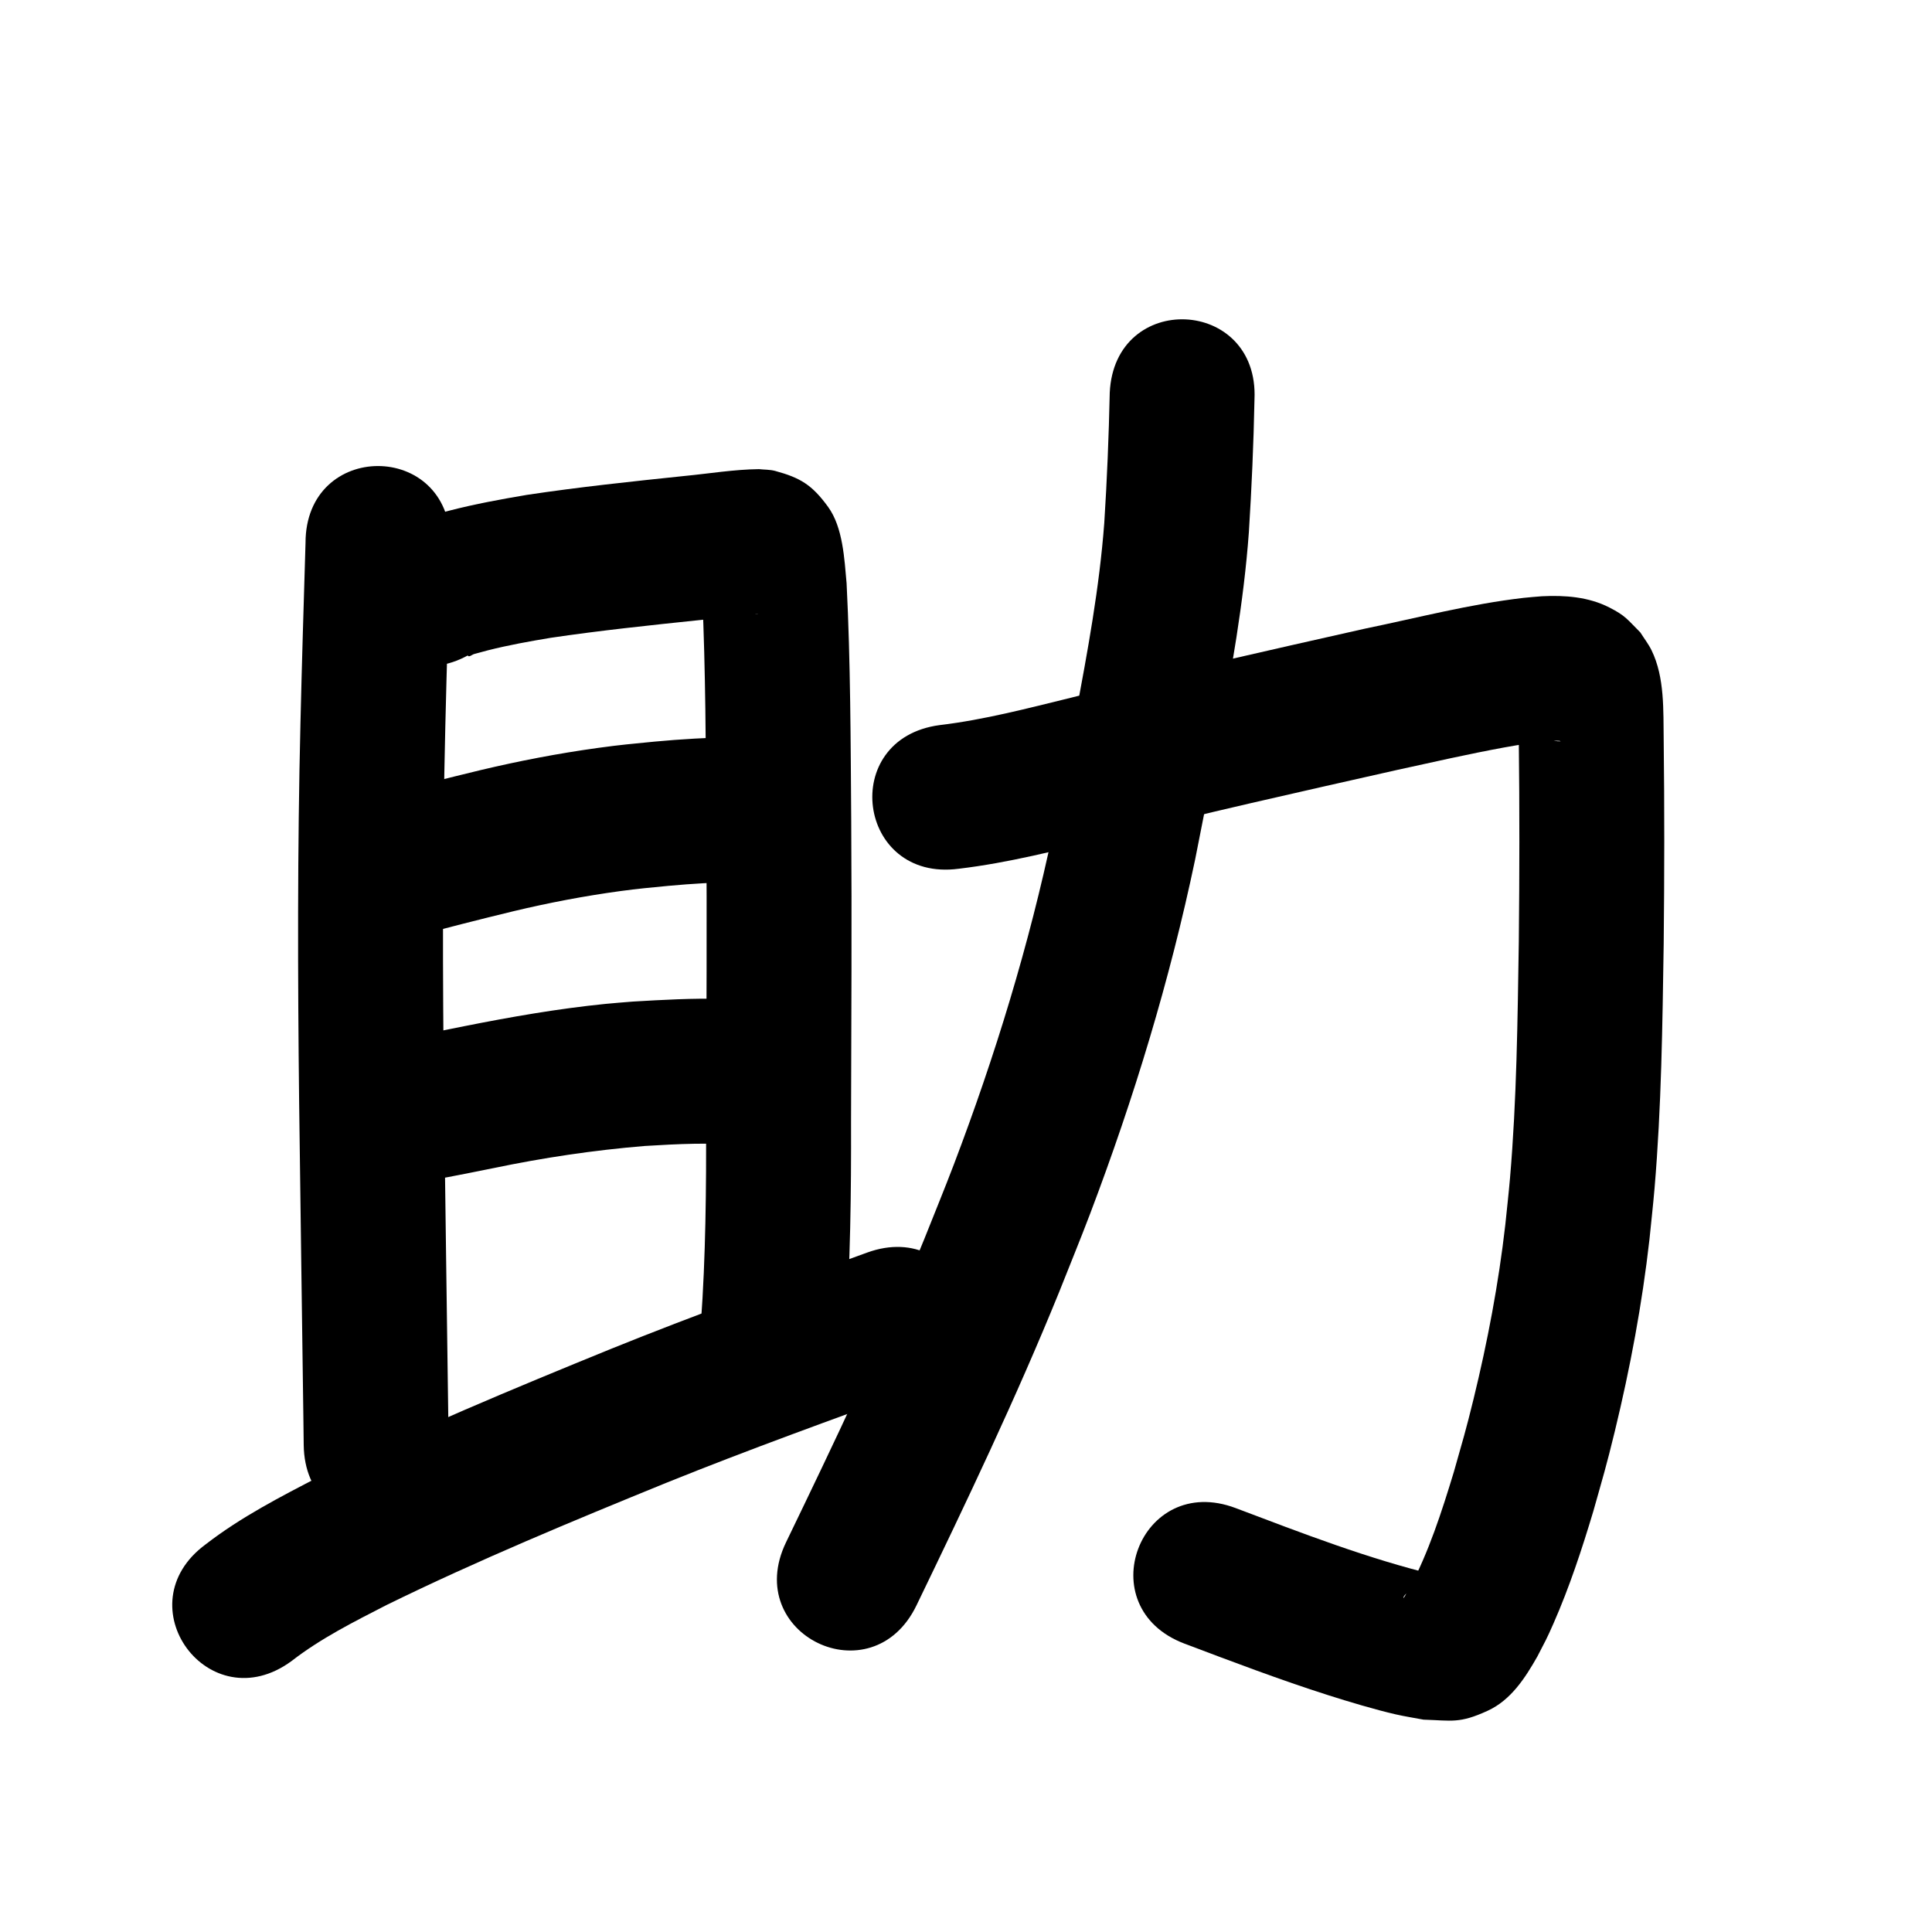 <?xml version="1.0" ?>
<svg xmlns="http://www.w3.org/2000/svg" width="1000" height="1000">
<path d="m 158.141,280.996 c -0.935,31.077 -1.9,62.153 -2.625,93.238 -1.584,65.373 -1.431,130.764 -0.685,196.146 0.658,54.385 1.491,108.767 2.192,163.151 0.059,4.79 0.117,9.58 0.176,14.371 0.65,53.029 75.644,52.11 74.994,-0.919 v 0 c -0.059,-4.806 -0.118,-9.612 -0.177,-14.418 -0.7,-54.348 -1.533,-108.694 -2.19,-163.042 -0.738,-64.513 -0.893,-129.034 0.669,-193.539 0.739,-31.668 1.771,-63.325 2.646,-94.987 0,-53.033 -75,-53.033 -75,0 z"/>
<path d="m 244.744,337.735 c -0.861,0.562 -3.244,0.898 -2.583,1.685 0.723,0.86 2.167,-0.596 3.251,-0.89 2.325,-0.63 4.642,-1.291 6.977,-1.884 10.828,-2.746 21.699,-4.696 32.715,-6.523 25.578,-3.783 51.301,-6.481 77.013,-9.166 7.969,-0.745 15.903,-1.804 23.856,-2.691 0.838,-0.093 5.184,-0.801 6.588,-0.436 -11.486,-0.14 -17.942,-4.803 -25.894,-13.19 -1.692,-1.785 -2.124,-4.507 -3.742,-6.36 -0.443,-0.507 -0.084,1.348 -0.048,2.02 0.142,2.637 0.389,5.268 0.584,7.902 1.779,39.127 1.837,78.317 2.134,117.477 0.334,51.573 0.051,103.147 -0.095,154.72 0.047,34.881 -0.192,69.775 -2.723,104.575 -3.808,52.896 70.999,58.281 74.806,5.385 v 0 c 2.605,-36.525 3.019,-73.139 2.916,-109.749 0.146,-51.833 0.43,-103.668 0.093,-155.501 -0.312,-41.079 -0.329,-82.197 -2.399,-123.232 -1.139,-12.491 -1.867,-28.848 -9.532,-39.447 -8.411,-11.631 -14.633,-15.181 -27.417,-18.672 -2.722,-0.744 -5.61,-0.619 -8.415,-0.929 -12.919,0.151 -25.661,2.297 -38.504,3.532 -27.254,2.847 -54.52,5.715 -81.624,9.793 -13.485,2.282 -26.814,4.716 -40.063,8.138 -3.987,1.03 -14.004,3.774 -17.971,5.347 -3.282,1.301 -6.407,2.969 -9.61,4.454 -45,28.062 -5.314,91.702 39.686,63.64 z"/>
<path d="m 212.596,485.126 c 17.785,-4.638 35.577,-9.238 53.446,-13.545 18.1,-4.317 36.409,-7.815 54.849,-10.329 9.827,-1.34 15.357,-1.786 25.205,-2.748 12.058,-1.125 24.146,-1.768 36.248,-2.091 53.013,-1.456 50.953,-76.428 -2.06,-74.972 v 0 c -13.868,0.39 -27.721,1.117 -41.536,2.423 -11.929,1.183 -17.161,1.59 -29.15,3.242 -20.555,2.833 -40.962,6.76 -61.143,11.566 -17.615,4.252 -35.172,8.724 -52.687,13.366 -51.681,11.9 -34.852,84.987 16.829,73.088 z"/>
<path d="m 209.058,613.212 c 15.474,-2.338 30.809,-5.47 46.146,-8.553 25.91,-5.408 52.091,-9.33 78.466,-11.498 17.113,-1.048 34.296,-1.926 51.394,-0.302 52.822,4.73 59.511,-69.971 6.69,-74.701 v 0 c -7.635,-0.657 -9.676,-0.94 -17.637,-1.143 -15.576,-0.397 -31.165,0.494 -46.705,1.408 -4.676,0.398 -9.36,0.723 -14.029,1.193 -24.512,2.468 -48.813,6.71 -72.962,11.514 -14.513,2.919 -29.022,5.896 -43.666,8.098 -52.315,8.7 -40.012,82.684 12.303,73.984 z"/>
<path d="m 150.928,859.739 c 15.089,-11.722 32.243,-20.296 49.16,-28.996 47.262,-23.152 95.904,-43.317 144.618,-63.172 42.834,-17.301 86.304,-32.937 129.706,-48.736 49.834,-18.141 24.179,-88.616 -25.655,-70.476 v 0 c -44.293,16.124 -88.652,32.093 -132.362,49.76 -50.774,20.7 -101.468,41.739 -150.685,65.966 -20.405,10.549 -40.965,21.12 -59.208,35.227 -42.728,31.413 1.697,91.84 44.425,60.427 z"/>
<path d="m 496.225,449.664 c 25.746,-3.058 50.936,-9.564 76.075,-15.704 49.97,-12.867 100.354,-24.041 150.682,-35.402 18.484,-4.033 36.935,-8.258 55.548,-11.671 8.569,-1.571 17.083,-2.888 25.766,-3.52 0.969,0.03 1.938,0.06 2.907,0.09 0.167,0.082 0.687,0.236 0.501,0.245 -3.999,0.192 -8.333,-1.828 -11.49,-4.059 -1.656,-1.171 -3.048,-2.677 -4.572,-4.015 -4.82,-6.593 -2.447,-2.699 -5.475,-8.917 -0.129,-0.264 -0.389,-1.058 -0.435,-0.767 -0.151,0.952 0.07,1.926 0.1,2.889 0.062,2.068 0.134,4.135 0.175,6.203 0.06,3.032 0.086,6.065 0.128,9.097 0.41,34.425 0.355,68.848 4.4e-4,103.273 -0.647,40.814 -1.069,81.693 -4.558,122.39 -0.692,8.067 -1.624,16.112 -2.436,24.169 -3.474,30.359 -9.174,60.42 -16.415,90.095 -4.001,16.4 -5.702,21.874 -10.217,37.822 -6.311,20.739 -12.988,41.532 -23.216,60.721 3.007,-6.229 -3.154,6.088 -2.885,4.365 0.101,-0.647 0.558,-1.215 1.021,-1.679 1.84,-1.842 3.619,-3.827 5.839,-5.188 3.262,-2 7.099,-2.892 10.474,-4.693 -35.64,-8.568 -69.902,-21.879 -104.122,-34.816 -49.609,-18.747 -76.122,51.41 -26.513,70.158 v 0 c 24.671,9.319 49.298,18.682 74.434,26.696 10.165,3.241 24.314,7.495 34.925,9.915 4.744,1.082 9.56,1.818 14.34,2.727 14.79,0.461 18.527,2.117 33.201,-4.601 12.082,-5.531 19.467,-17.062 25.722,-28.082 3.95,-7.622 4.751,-8.89 8.357,-17.103 8.262,-18.814 14.696,-38.363 20.596,-58.026 4.93,-17.482 6.768,-23.411 11.134,-41.401 7.949,-32.753 14.162,-65.936 17.951,-99.437 0.874,-8.785 1.876,-17.558 2.622,-26.355 3.579,-42.201 4.092,-84.582 4.741,-126.903 0.36,-35.051 0.414,-70.1 -0.005,-105.151 -0.233,-15.211 0.586,-32.361 -6.269,-46.406 -1.596,-3.271 -3.869,-6.167 -5.803,-9.251 -6.708,-6.695 -7.557,-8.601 -16.078,-12.947 -10.805,-5.511 -22.957,-6.387 -34.843,-5.803 -3.177,0.28 -6.363,0.475 -9.532,0.839 -27.732,3.188 -54.851,10.33 -82.136,15.939 -50.761,11.46 -101.578,22.735 -151.979,35.707 -22.522,5.513 -45.082,11.467 -68.151,14.213 -52.57,6.994 -42.679,81.339 9.89,74.345 z"/>
<path d="m 574.399,203.342 c -0.481,22.479 -1.398,44.93 -2.833,67.368 -2.509,33.411 -8.606,66.402 -14.808,99.282 -5.152,27.315 -6.277,32.704 -11.726,60.314 -12.351,58.723 -29.944,116.227 -51.268,172.292 -4.927,12.954 -10.216,25.767 -15.325,38.65 -21.719,53.3 -46.55,105.231 -71.578,157.03 -23.069,47.753 44.464,80.377 67.533,32.624 v 0 c 25.814,-53.444 51.406,-107.032 73.775,-162.037 5.363,-13.556 10.919,-27.037 16.09,-40.667 22.638,-59.672 41.261,-120.884 54.353,-183.374 5.33,-27.016 6.849,-34.395 11.888,-61.159 6.745,-35.829 13.269,-71.792 15.914,-108.204 1.444,-22.885 2.455,-45.78 2.906,-68.708 2.413,-52.978 -72.509,-56.391 -74.922,-3.413 z"/>
</svg>
